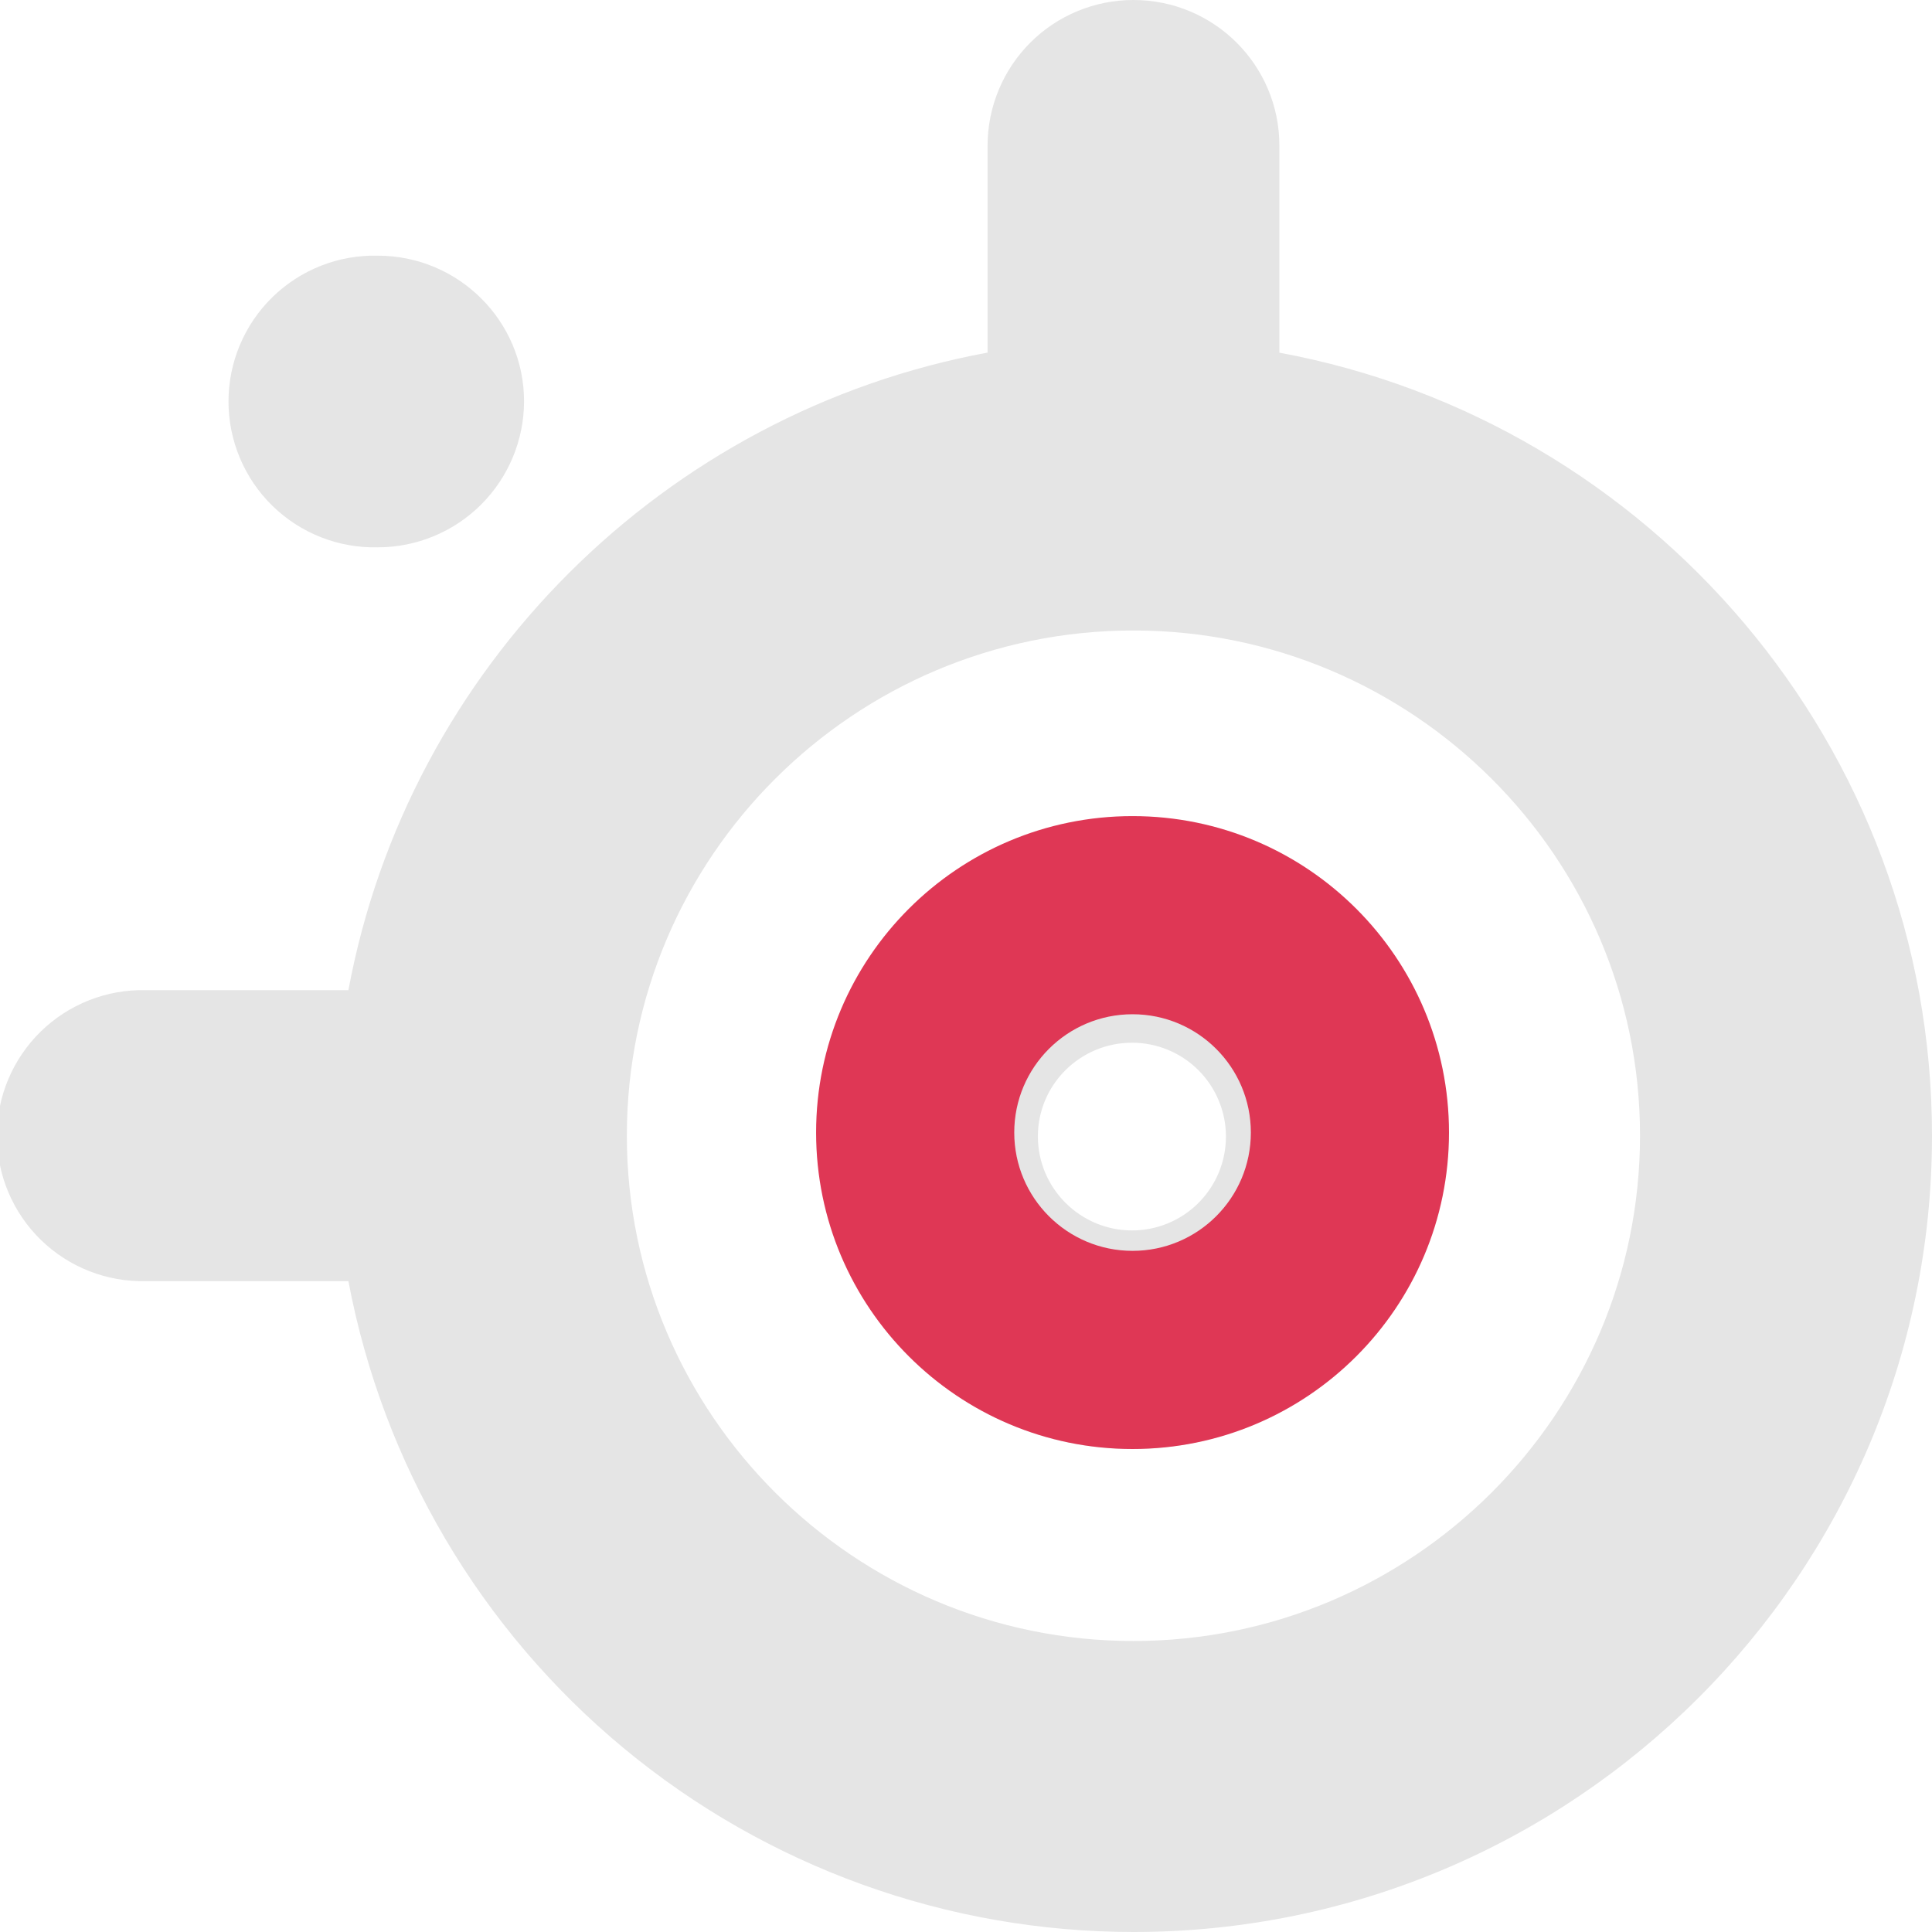 <svg width="116" height="116" viewBox="0 0 116 116" fill="none" xmlns="http://www.w3.org/2000/svg">
<g clip-path="url(#clip0_1_74)">
<path d="M68.053 5.34266e-06C66.904 -0.001 65.766 0.224 64.704 0.663C63.642 1.101 62.676 1.745 61.863 2.557C61.05 3.369 60.404 4.333 59.964 5.395C59.523 6.456 59.296 7.594 59.295 8.744V21.17C39.865 24.766 24.52 40.078 20.919 59.45H8.758C7.593 59.423 6.435 59.628 5.351 60.055C4.267 60.482 3.28 61.121 2.446 61.935C1.613 62.749 0.951 63.721 0.499 64.795C0.047 65.868 -0.186 67.021 -0.186 68.186C-0.186 69.351 0.047 70.504 0.499 71.578C0.951 72.651 1.613 73.624 2.446 74.438C3.28 75.252 4.267 75.891 5.351 76.317C6.435 76.744 7.593 76.95 8.758 76.922H20.919C22.992 87.907 28.836 97.823 37.442 104.958C46.048 112.092 56.875 115.998 68.053 116C94.492 116 116 94.545 116 68.184C116 44.81 99.083 25.288 76.816 21.175V8.744C76.816 3.91 72.891 5.34266e-06 68.053 5.34266e-06ZM22.683 15.351C21.516 15.323 20.355 15.529 19.269 15.957C18.182 16.385 17.193 17.025 16.357 17.841C15.522 18.657 14.859 19.631 14.406 20.707C13.953 21.783 13.719 22.939 13.719 24.106C13.719 25.274 13.953 26.429 14.406 27.505C14.859 28.581 15.522 29.556 16.357 30.371C17.193 31.187 18.182 31.828 19.269 32.255C20.355 32.683 21.516 32.889 22.683 32.862C25.009 32.862 27.239 31.939 28.886 30.296C30.532 28.654 31.46 26.425 31.465 24.099C31.465 19.266 27.521 15.351 22.683 15.351ZM68.053 37.855C84.815 37.855 98.469 51.456 98.469 68.184C98.469 84.907 84.815 98.528 68.053 98.528C51.282 98.528 37.637 84.907 37.637 68.184C37.637 51.456 51.286 37.855 68.053 37.855ZM67.971 49.474C57.594 49.474 49.155 57.884 49.155 68.232C49.155 78.58 57.594 87 67.971 87C72.953 87 77.731 85.024 81.257 81.506C84.784 77.987 86.771 73.214 86.782 68.232C86.77 63.252 84.782 58.481 81.255 54.965C77.728 51.449 72.951 49.476 67.971 49.479V49.474ZM67.971 62.606C69.466 62.606 70.899 63.2 71.956 64.257C73.013 65.314 73.607 66.747 73.607 68.242C73.607 69.737 73.013 71.17 71.956 72.227C70.899 73.284 69.466 73.877 67.971 73.877C64.854 73.877 62.316 71.34 62.316 68.232C62.316 65.12 64.854 62.606 67.971 62.606Z" fill="#E5E5E5"/>
<path d="M87 68C87 78.493 78.493 87 68 87C57.507 87 49 78.493 49 68C49 57.507 57.507 49 68 49C78.493 49 87 57.507 87 68ZM60.897 68C60.897 71.923 64.077 75.103 68 75.103C71.923 75.103 75.103 71.923 75.103 68C75.103 64.077 71.923 60.897 68 60.897C64.077 60.897 60.897 64.077 60.897 68Z" fill="#DF3755"/>
</g>
<defs>
<clipPath id="clip0_1_74">
<rect width="116" height="116" fill="white"/>
</clipPath>
</defs>
</svg>
